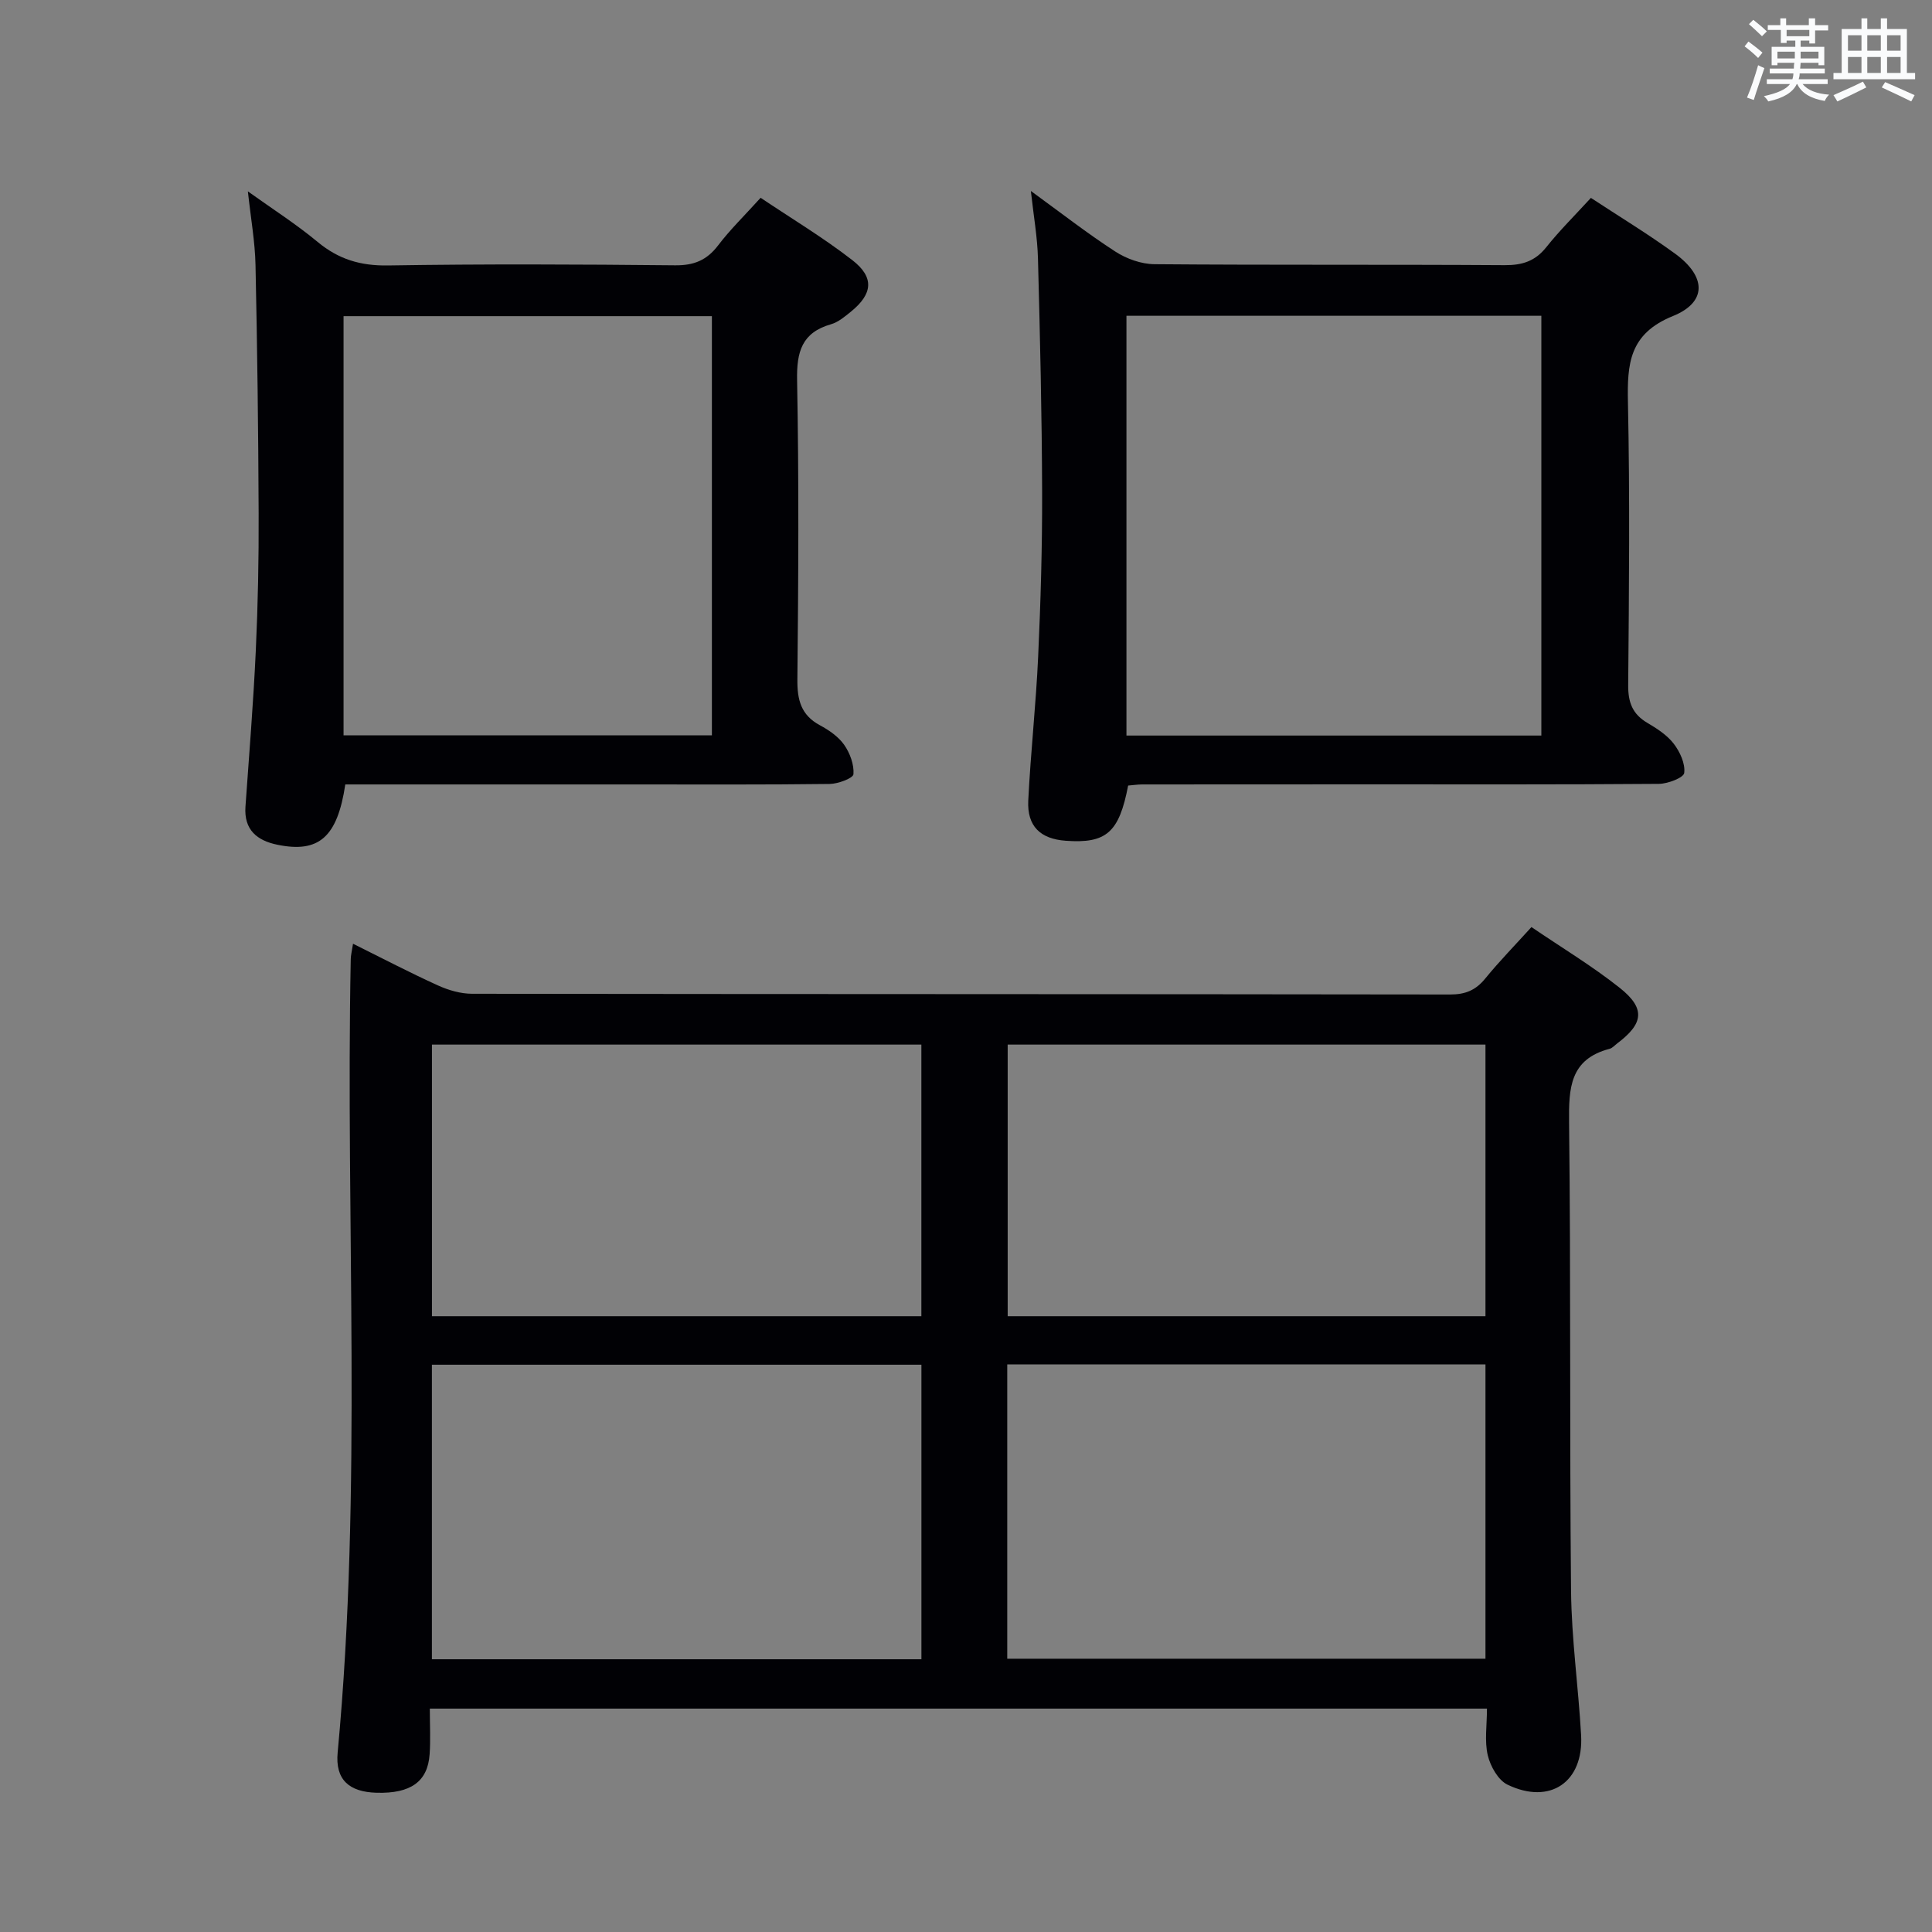 <svg enable-background="new 0 0 400 400" viewBox="0 0 400 400" xmlns="http://www.w3.org/2000/svg"><rect x="0" y="0" width="400" height="400" fill="#808080" stroke="none"/><g fill="#010105"><path d="m88.99 353.75c0 3.47.17 6.47-.04 9.44-.39 5.69-3.93 8.18-10.99 7.98-5.66-.16-8.59-2.68-8.05-8.35 5.14-54.7 1.62-109.53 2.71-164.29.02-.79.23-1.58.47-3.14 6.1 3.03 11.78 6 17.6 8.64 2.18.99 4.7 1.72 7.07 1.72 67.5.09 134.99.05 202.49.15 3.15 0 5.28-.89 7.24-3.29 2.92-3.58 6.17-6.9 9.58-10.67 6.28 4.27 12.56 8.05 18.25 12.56 5.39 4.27 4.99 7.4-.47 11.51-.53.4-1.02.99-1.62 1.14-8.21 2.16-8.45 8.12-8.37 15.26.38 32.33.09 64.66.41 96.99.1 9.95 1.52 19.89 2.08 29.84.55 9.71-6.42 14.5-15.23 10.26-1.94-.93-3.55-3.81-4.09-6.07-.7-2.96-.17-6.21-.17-9.68-73.1 0-145.68 0-218.87 0zm101.78-71.2c-34.1 0-67.79 0-101.35 0v60.98h101.35c0-20.39 0-40.49 0-60.98zm116.78-.06c-33.36 0-66.1 0-99.01 0v60.93h99.01c0-20.48 0-40.55 0-60.93zm-116.79-66.22c-33.94 0-67.63 0-101.33 0v56.24h101.33c0-18.87 0-37.44 0-56.24zm116.79 0c-33.13 0-65.99 0-98.92 0v56.24h98.92c0-18.87 0-37.42 0-56.24z"/><path d="m213.43 39.54c6.13 4.45 11.64 8.76 17.48 12.54 2.33 1.51 5.39 2.6 8.13 2.62 24.16.2 48.33.04 72.49.2 3.64.02 6.3-.82 8.61-3.72 2.79-3.5 6-6.67 9.24-10.21 5.88 3.87 11.83 7.47 17.43 11.55 6.45 4.7 6.68 10.02-.44 12.91-9.08 3.68-9.49 9.89-9.32 17.93.41 19.49.22 39 .05 58.49-.03 3.56.88 6 3.98 7.82 1.99 1.17 4.08 2.53 5.45 4.31 1.29 1.68 2.41 4.12 2.17 6.05-.12.98-3.38 2.24-5.22 2.26-20.33.16-40.66.1-61 .1-15.33 0-30.66 0-46 .02-.98 0-1.97.16-2.91.23-1.87 9.74-4.51 12.04-12.93 11.43-5.25-.38-8.01-3.01-7.75-8.32.49-9.95 1.6-19.88 2.05-29.83.52-11.3.85-22.62.82-33.93-.05-16.14-.43-32.29-.86-48.43-.11-4.44-.91-8.87-1.47-14.02zm105.69 112.75c0-29.29 0-58.13 0-86.91-28.89 0-57.31 0-85.9 0v86.91z"/><path d="m71.49 162.41c-1.64 10.93-5.48 14.26-14.08 12.48-4.18-.86-6.93-3.07-6.59-7.88.76-10.77 1.64-21.53 2.14-32.31.44-9.47.63-18.95.59-28.43-.07-17.13-.28-34.27-.65-51.4-.1-4.78-.96-9.55-1.58-15.25 5.08 3.64 9.99 6.77 14.43 10.46 4.33 3.6 8.88 4.97 14.56 4.88 19.82-.32 39.65-.23 59.47-.03 3.89.04 6.56-1.05 8.9-4.13 2.51-3.3 5.52-6.22 8.8-9.85 6.29 4.23 12.93 8.21 19 12.92 4.58 3.56 4.2 6.97-.24 10.6-1.28 1.04-2.66 2.22-4.18 2.66-6.04 1.73-7.14 5.68-7.03 11.57.39 20.65.27 41.31.06 61.97-.04 4.24.74 7.38 4.67 9.49 1.88 1.01 3.82 2.35 5.01 4.04 1.2 1.71 2.08 4.09 1.93 6.09-.06.82-3.18 2-4.92 2.02-13.49.17-26.99.1-40.48.1-18.16 0-36.32 0-54.47 0-1.81 0-3.61 0-5.34 0zm-.36-10.16h76.26c0-29.21 0-58.07 0-86.79-25.68 0-50.92 0-76.26 0z"/></g><path d="m361.2 9.6.8-1c.9.7 1.9 1.4 2.9 2.3l-.9 1.1c-1-1-2-1.8-2.8-2.4zm.5 10.6c.9-2.1 1.6-4.3 2.3-6.7.4.2.8.4 1.3.6-.7 2.1-1.5 4.3-2.2 6.6zm.4-15.2.9-.9c1 .8 2 1.6 2.8 2.4l-1 1c-.9-.9-1.8-1.7-2.7-2.5zm12.5-1.2h1.2v1.4h2.7v1.1h-2.7v2.7h-1.2v-.6h-1.8v1.3h4.9v3.8h-1.2v-.5h-3.7c0 .4-.1.9-.1 1.2h5.1v1h-5.2c0 .5-.1.9-.2 1.2h6v1h-5.2c1.1 1.3 2.9 2 5.5 2.2-.4.4-.7.8-.9 1.3-2.9-.5-4.8-1.6-5.7-3.5h-.1c-.8 1.7-2.7 2.9-5.9 3.6-.2-.4-.6-.8-.9-1.1 2.8-.6 4.6-1.4 5.4-2.5h-4.8v-1h5.3c.1-.3.2-.7.2-1.2h-4.9v-1h5c0-.4 0-.8.1-1.2h-3.5v.5h-1.2v-3.8h4.9v-1.3h-1.8v.5h-1.2v-2.7h-2.7v-1h2.6v-1.4h1.2v1.4h4.7v-1.4zm-6.6 8.3h3.6c0-.4 0-.9 0-1.4h-3.6zm1.9-4.6h4.7v-1.3h-4.7zm6.6 3.2h-3.7v1.4h3.7z" fill="#fafbfc"/><path d="m385.3 3.8h1.3v2.2h2.8v-2.2h1.3v2.2h4.1v9.1h1.7v1.3h-16.9v-1.3h1.7v-9.1h4.1v-2.2zm.4 13.1.7 1.2c-1.8.9-3.8 1.9-6 2.9-.2-.4-.5-.8-.8-1.3 2.3-1 4.3-1.9 6.1-2.8zm-3.1-6.4h2.8v-3.2h-2.8zm0 4.6h2.8v-3.3h-2.8zm4-4.6h2.8v-3.2h-2.8zm0 4.6h2.8v-3.3h-2.8zm3.7 1.9c2.1.9 4.1 1.8 6.1 2.7l-.7 1.3c-2.2-1.1-4.2-2-6.1-2.9zm3.2-9.7h-2.8v3.2h2.8zm-2.8 7.8h2.8v-3.3h-2.8z" fill="#fafbfc"/></svg>